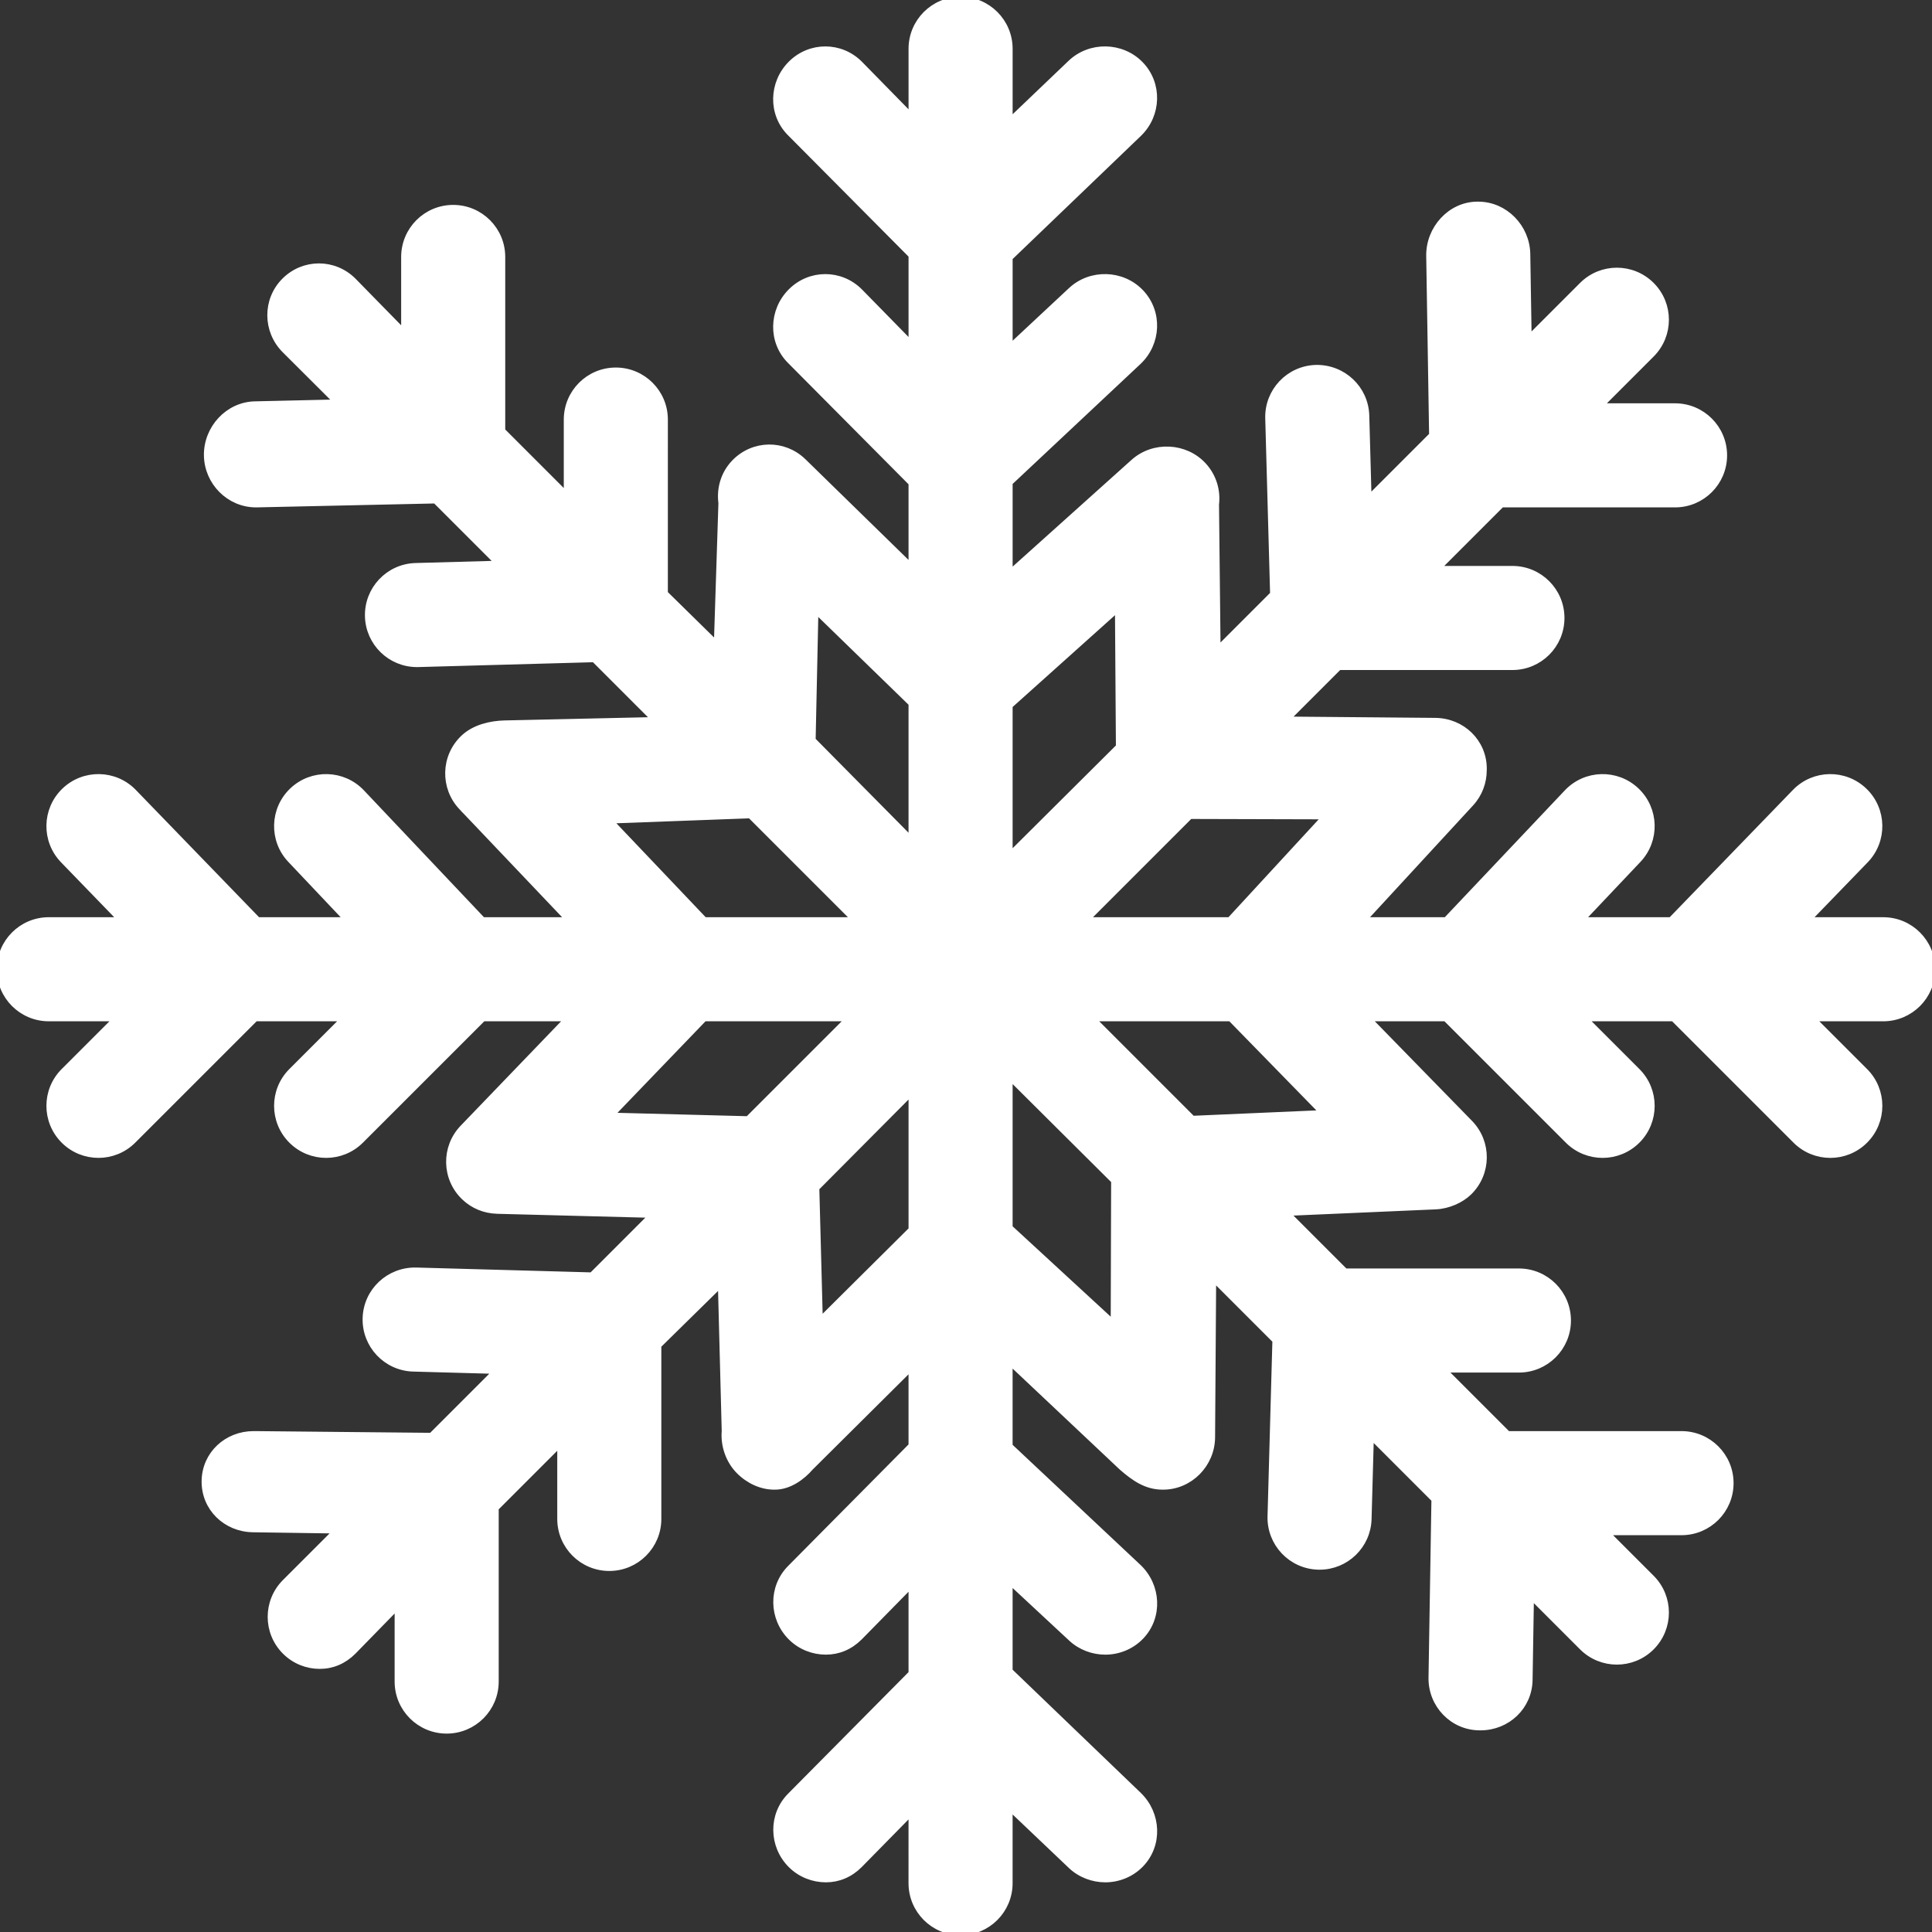 <!DOCTYPE svg PUBLIC "-//W3C//DTD SVG 1.1//EN" "http://www.w3.org/Graphics/SVG/1.1/DTD/svg11.dtd">
<!-- Uploaded to: SVG Repo, www.svgrepo.com, Transformed by: SVG Repo Mixer Tools -->
<svg fill="#ffff" height="800px" width="800px" version="1.1" id="Capa_1" xmlns="http://www.w3.org/2000/svg" xmlns:xlink="http://www.w3.org/1999/xlink" viewBox="0 0 297 297" xml:space="preserve" stroke="#ffff">
<rect x="0" y="0" width="297" height="297" fill="#333333" stroke="none"/>
<g id="SVGRepo_bgCarrier" stroke-width="0"/>
<g id="SVGRepo_tracerCarrier" stroke-linecap="round" stroke-linejoin="round"/>
<g id="SVGRepo_iconCarrier"> <g> <path d="M289.5,141.5h-11.732l8.986-9.283c2.881-2.977,2.804-7.725-0.172-10.605c-2.978-2.882-7.726-2.805-10.605,0.172 L256.89,141.5h-13.918l8.842-9.346c2.847-3.009,2.715-7.756-0.294-10.602c-3.01-2.845-7.755-2.717-10.602,0.294L222.321,141.5 h-12.853l16.607-18.014c1.337-1.45,1.985-3.286,1.977-5.114c0.001-0.046,0.008-0.09,0.008-0.136c0.031-4.142-3.3-7.346-7.442-7.379 l-22.961-0.201l8.155-8.156H232.5c4.143,0,7.5-3.357,7.5-7.5s-3.357-7.5-7.5-7.5h-11.686l10-10H257.5c4.143,0,7.5-3.357,7.5-7.5 s-3.357-7.5-7.5-7.5h-11.686l8.045-8.045c2.929-2.93,2.929-7.678,0-10.607c-2.929-2.927-7.677-2.929-10.607,0l-8.294,8.294 l-0.212-13.09c-0.066-4.1-3.411-7.552-7.496-7.552c-0.042,0-0.083,0-0.125,0c-4.142,0-7.444,3.698-7.377,7.84l0.444,27.567 l-9.842,9.842l-0.355-12.859c-0.114-4.141-3.558-7.375-7.704-7.29c-4.141,0.114-7.404,3.565-7.29,7.704l0.748,27.047l-8.613,8.613 l-0.241-22.409c0.254-2.085-0.358-4.264-1.879-5.942c-2.783-3.071-7.691-3.304-10.76-0.525l-19.088,17.137V74.178l19.821-18.595 c3.009-2.847,3.224-7.594,0.377-10.603c-2.848-3.01-7.72-3.141-10.727-0.294l-9.471,8.842V39.609l19.883-19.086 c2.976-2.881,3.136-7.629,0.255-10.605c-2.879-2.975-7.752-3.055-10.73-0.172l-9.408,8.986V7.5c0-4.143-3.357-7.5-7.5-7.5 c-4.143,0-7.5,3.357-7.5,7.5v10.528l-8.03-8.196c-2.929-2.93-7.594-2.929-10.523-0.001c-2.93,2.929-3.055,7.678-0.126,10.606 l18.679,18.805v13.786l-8.03-8.196c-2.929-2.93-7.594-2.929-10.523-0.001c-2.93,2.929-3.055,7.678-0.126,10.606l18.679,18.805 v13.02l-16.711-16.319c-2.979-2.881-7.644-2.801-10.521,0.179c-1.658,1.714-2.287,4.015-1.995,6.207l-0.704,21.825l-8.068-7.923 V64.5c0-4.143-3.357-7.5-7.5-7.5s-7.5,3.357-7.5,7.5v11.73l-10-10V39.5c0-4.143-3.357-7.5-7.5-7.5s-7.5,3.357-7.5,7.5v11.73 l-7.876-8.043c-2.929-2.927-7.593-2.929-10.524,0c-2.929,2.93-2.887,7.678,0.042,10.607l8.132,8.111l-12.723,0.292 c-4.142,0.067-7.439,3.683-7.372,7.823c0.066,4.1,3.416,7.479,7.502,7.479c0.041,0,0.082,0,0.124,0l27.476-0.605l9.802,9.802 l-12.859,0.356c-4.141,0.114-7.404,3.564-7.29,7.704c0.112,4.07,3.447,7.293,7.493,7.293c0.07,0,0.141-0.001,0.211-0.003 l27.047-0.749l9.433,9.434l-23.242,0.52c-2.053,0.057-4.567,0.588-6.274,2.212c-3.003,2.854-3.123,7.601-0.269,10.603l0.154,0.162 c0.16,0.186,0.327,0.361,0.503,0.529L87.573,141.5H74.179l-18.596-19.654c-2.848-3.011-7.595-3.141-10.603-0.294 c-3.009,2.847-3.141,7.594-0.294,10.602l8.842,9.346H39.61l-19.087-19.717c-2.879-2.976-7.627-3.055-10.605-0.172 c-2.976,2.881-3.053,7.629-0.172,10.605l8.986,9.283H7.5c-4.143,0-7.5,3.357-7.5,7.5s3.357,7.5,7.5,7.5h10.528l-8.196,8.196 c-2.93,2.929-2.93,7.678-0.001,10.606c1.465,1.465,3.384,2.197,5.304,2.197c1.919,0,3.839-0.732,5.303-2.196L39.242,156.5h13.786 l-8.196,8.196c-2.93,2.929-2.93,7.678-0.001,10.606c1.465,1.465,3.384,2.197,5.304,2.197c1.919,0,3.839-0.732,5.303-2.196 L74.242,156.5H87.43l-16.254,16.898c-2.871,2.985-2.779,7.733,0.206,10.604c1.392,1.338,3.164,2.025,4.952,2.083 c0.038,0.002,0.073,0.008,0.111,0.009l23.938,0.622l-9.387,9.387l-27.046-0.749c-4.146-0.085-7.591,3.149-7.705,7.289 c-0.115,4.141,3.149,7.591,7.289,7.705l12.86,0.356l-10.06,10.06l-27.22-0.265c-0.042,0-0.083,0-0.124,0 c-4.086,0-7.431,3.055-7.497,7.154c-0.067,4.142,3.235,7.33,7.377,7.398l12.985,0.19l-8.009,8.009 c-2.929,2.93-2.929,7.678,0,10.607c1.465,1.464,3.385,2.196,5.304,2.196c1.919,0,3.672-0.732,5.137-2.196l6.878-7.045V258.5 c0,4.143,3.357,7.5,7.5,7.5s7.5-3.357,7.5-7.5v-26.686l10-10V233.5c0,4.143,3.357,7.5,7.5,7.5s7.5-3.357,7.5-7.5v-26.686 l9.691-9.525l0.592,22.714c-0.187,2.11,0.555,4.453,2.156,6.083c1.468,1.496,3.451,2.413,5.393,2.413c0.008,0,0.017,0,0.024,0 c0.008,0,0.016,0,0.023,0c2.262,0.038,4.299-1.509,5.524-2.938l15.596-15.495v12.19l-18.637,18.805 c-2.929,2.929-2.845,7.678,0.084,10.606c1.464,1.464,3.425,2.196,5.344,2.196s3.693-0.732,5.158-2.197l8.051-8.196v13.786 l-18.637,18.805c-2.929,2.929-2.845,7.678,0.084,10.606c1.464,1.464,3.425,2.196,5.344,2.196s3.693-0.732,5.158-2.197l8.051-8.196 V289.5c0,4.143,3.357,7.5,7.5,7.5c4.143,0,7.5-3.357,7.5-7.5v-11.732l9.45,8.986c1.457,1.41,3.42,2.111,5.299,2.111 c1.96,0,3.961-0.764,5.431-2.283c2.881-2.977,2.658-7.725-0.318-10.605l-19.862-19.086v-13.919l9.512,8.842 c1.45,1.372,3.386,2.052,5.237,2.052c1.989,0,4.015-0.786,5.491-2.346c2.847-3.009,2.569-7.756-0.44-10.602l-19.8-18.595V209.23 l17.333,16.332c1.901,1.648,3.724,2.938,6.243,2.938c0.018,0,0.034,0,0.052,0c4.118,0,7.471-3.422,7.499-7.547l0.166-24.548 l9.645,9.645l-0.749,27.046c-0.115,4.141,3.148,7.591,7.289,7.705c0.071,0.002,0.142,0.003,0.212,0.003 c4.046,0,7.381-3.223,7.493-7.292l0.356-12.86l9.845,9.845l-0.448,27.408c-0.067,4.142,3.235,7.595,7.377,7.595 c0.042,0,0.083,0,0.124,0c4.086,0,7.431-3.147,7.497-7.246l0.212-12.995l7.94,7.94c1.465,1.464,3.385,2.196,5.304,2.196 c1.919,0,3.839-0.732,5.304-2.196c2.929-2.93,2.929-7.678,0-10.607l-7.092-7.092h11.73c4.143,0,7.5-3.357,7.5-7.5 s-3.357-7.5-7.5-7.5h-26.73l-10-10h11.73c4.143,0,7.5-3.357,7.5-7.5s-3.357-7.5-7.5-7.5h-26.73l-9.082-9.082l22.994-1.004 c1.944-0.081,3.911-0.969,5.123-2.152c2.964-2.894,3.02-7.642,0.127-10.605L210.157,156.5h12.101l18.805,18.804 c1.464,1.464,3.384,2.196,5.303,2.196c1.919,0,3.839-0.732,5.304-2.197c2.929-2.929,2.929-7.678-0.001-10.606l-8.196-8.196h13.786 l18.805,18.804c1.464,1.464,3.384,2.196,5.303,2.196c1.919,0,3.839-0.732,5.304-2.197c2.929-2.929,2.929-7.678-0.001-10.606 l-8.196-8.196H289.5c4.143,0,7.5-3.357,7.5-7.5S293.643,141.5,289.5,141.5z M115.347,125.293l16.207,16.207h-23.286l-14.64-15.4 L115.347,125.293z M115.007,172.093l-21.232-0.552l14.468-15.041H130.6L115.007,172.093z M140.167,189.048l-14.174,14.079 l-0.543-20.512l14.718-14.801V189.048z M140.167,129.231l-15.282-15.448l0.43-20.098l14.851,14.439V129.231z M155.167,108.46 l16.731-15.002l0.147,21.346l-16.878,16.795V108.46z M171.245,203.547l-16.078-14.811v-23.291l16.144,16.061L171.245,203.547z M183.301,172.031L167.77,156.5h21.424l14.304,14.649L183.301,172.031z M189.065,141.5h-22.252l16.104-16.104l20.941,0.058 L189.065,141.5z"/> </g> </g>
</svg>
